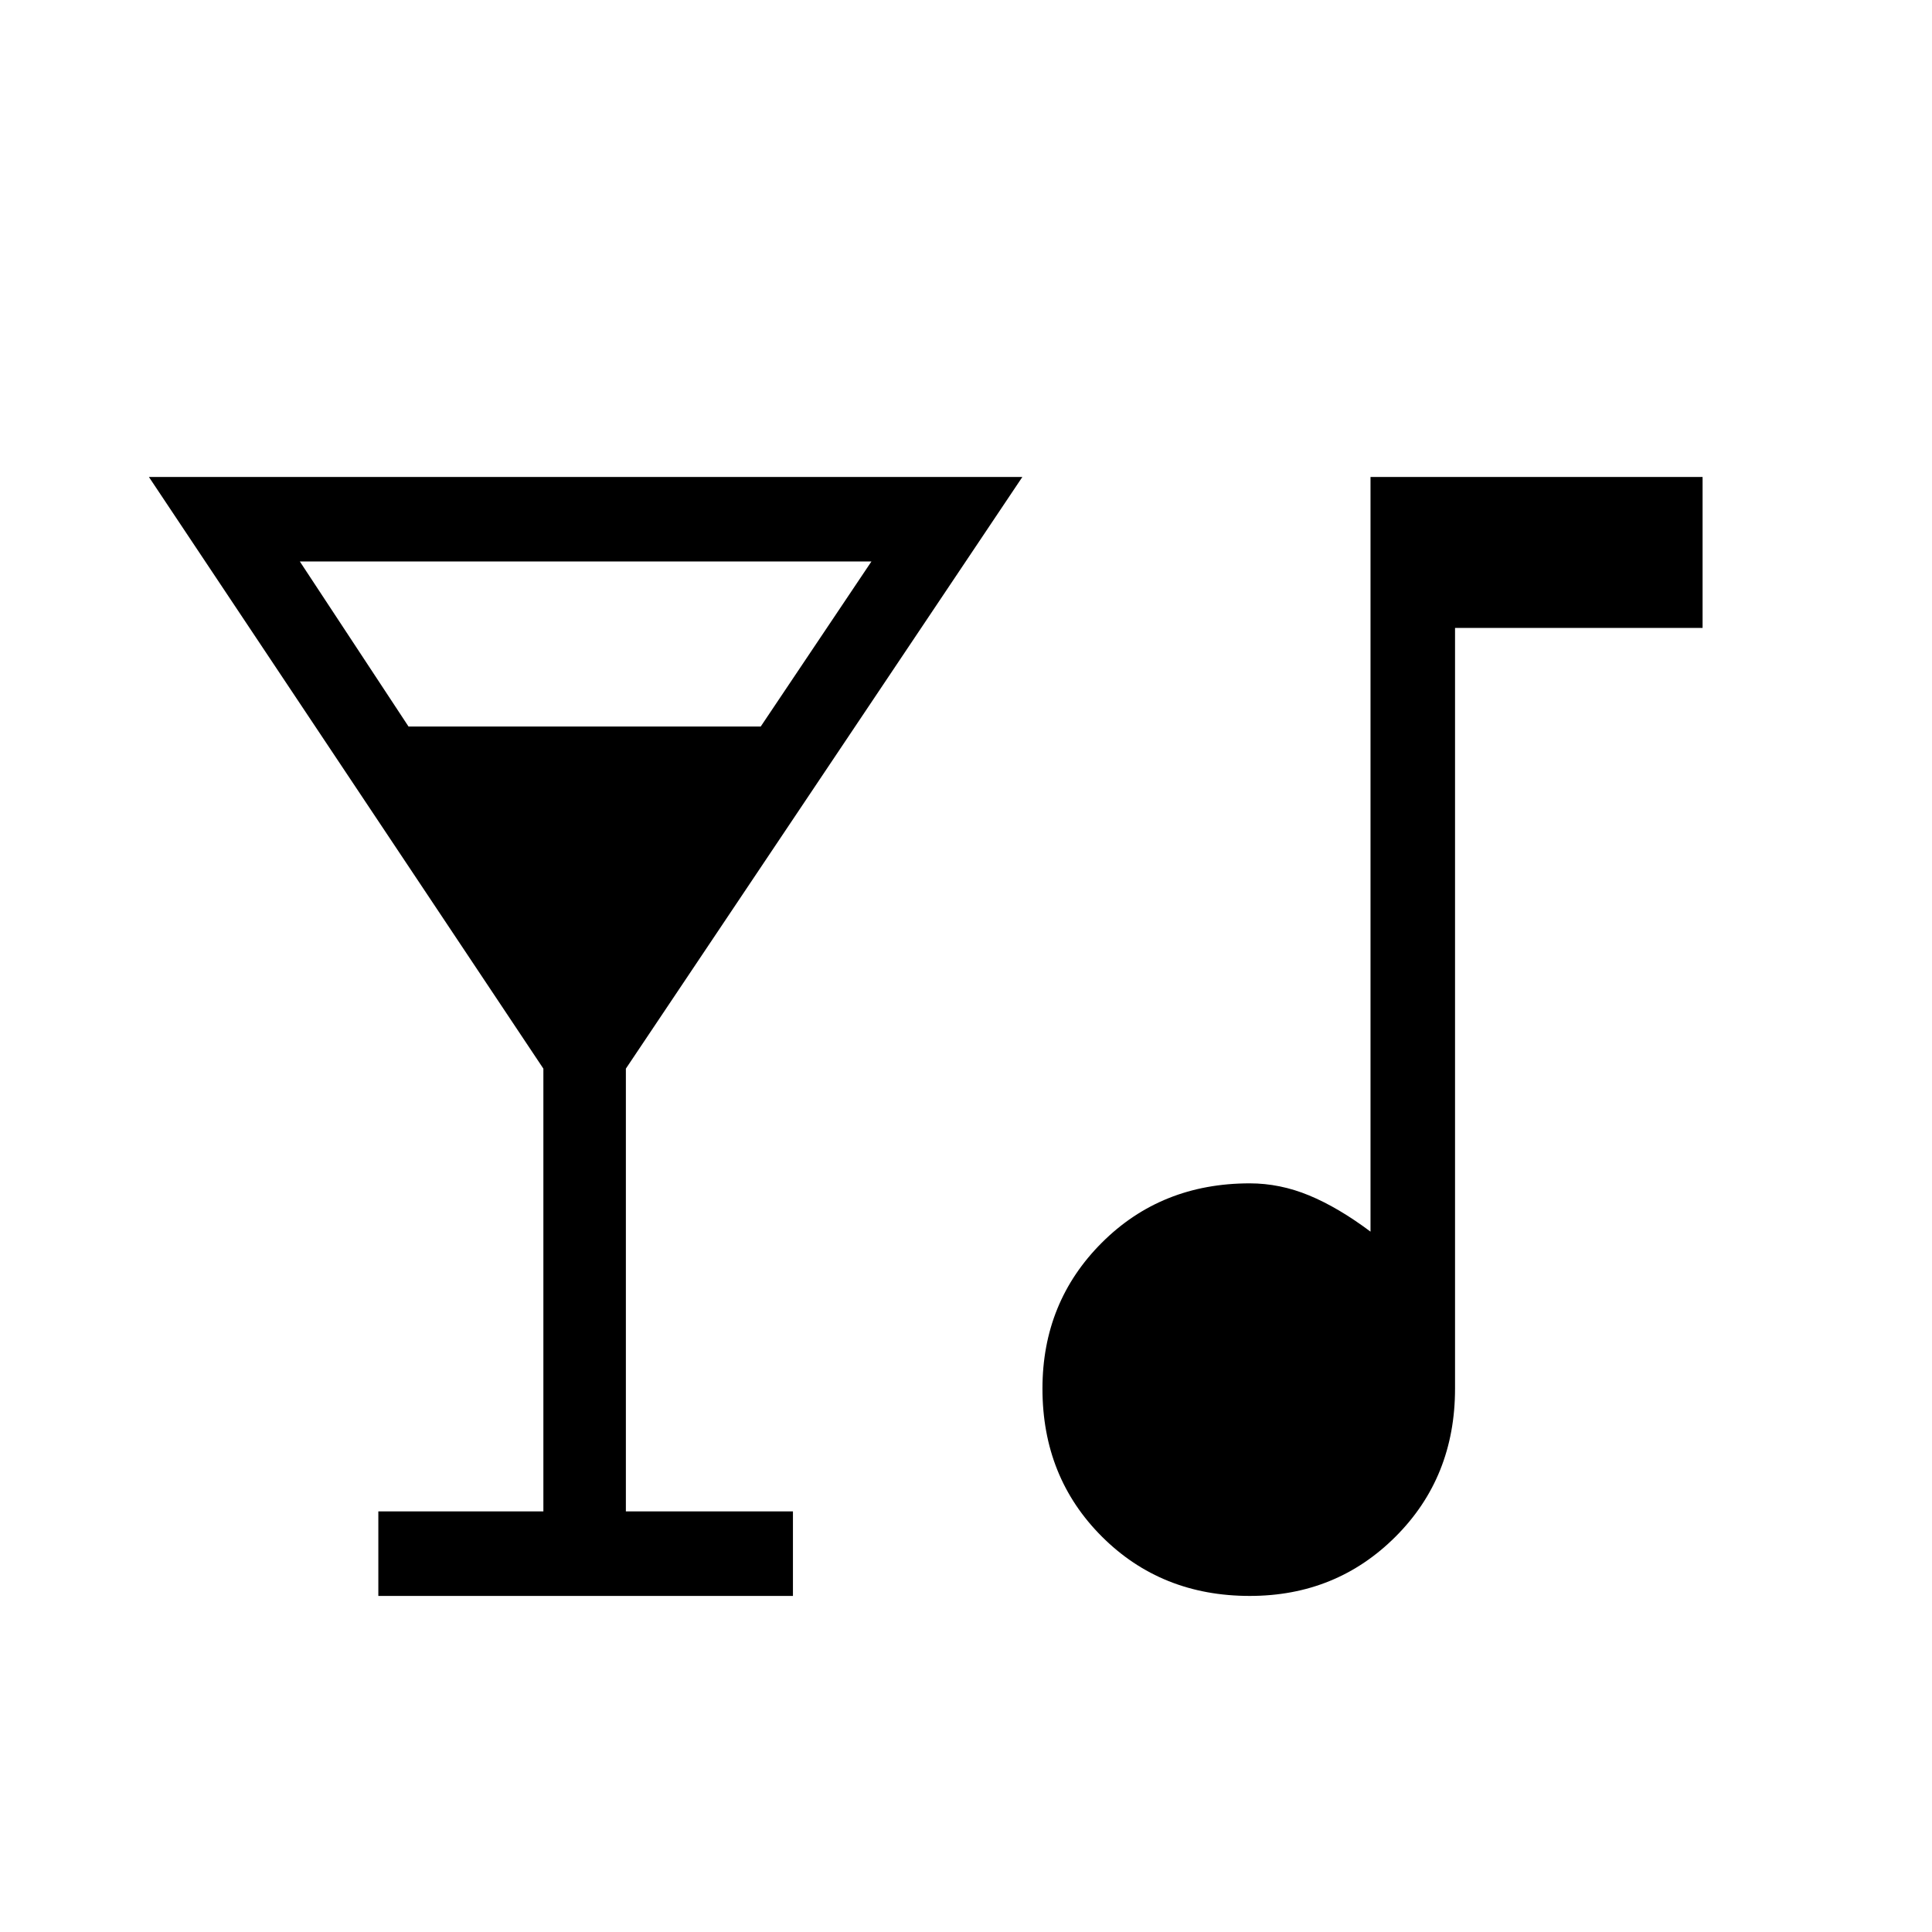 <svg xmlns="http://www.w3.org/2000/svg" height="40" width="40"><path d="M7.833 33.042V31.292H11.25V22.125L3.083 9.875H21.167L12.958 22.125V31.292H16.417V33.042ZM8.458 15.042H15.75L18.042 11.625H6.208ZM25.875 33.042Q24.042 33.042 22.812 31.812Q21.583 30.583 21.583 28.75Q21.583 26.958 22.812 25.729Q24.042 24.5 25.875 24.5Q26.5 24.5 27.104 24.75Q27.708 25 28.375 25.5V9.875H35.25V13H30.125V28.75Q30.125 30.583 28.896 31.812Q27.667 33.042 25.875 33.042Z"/></svg>